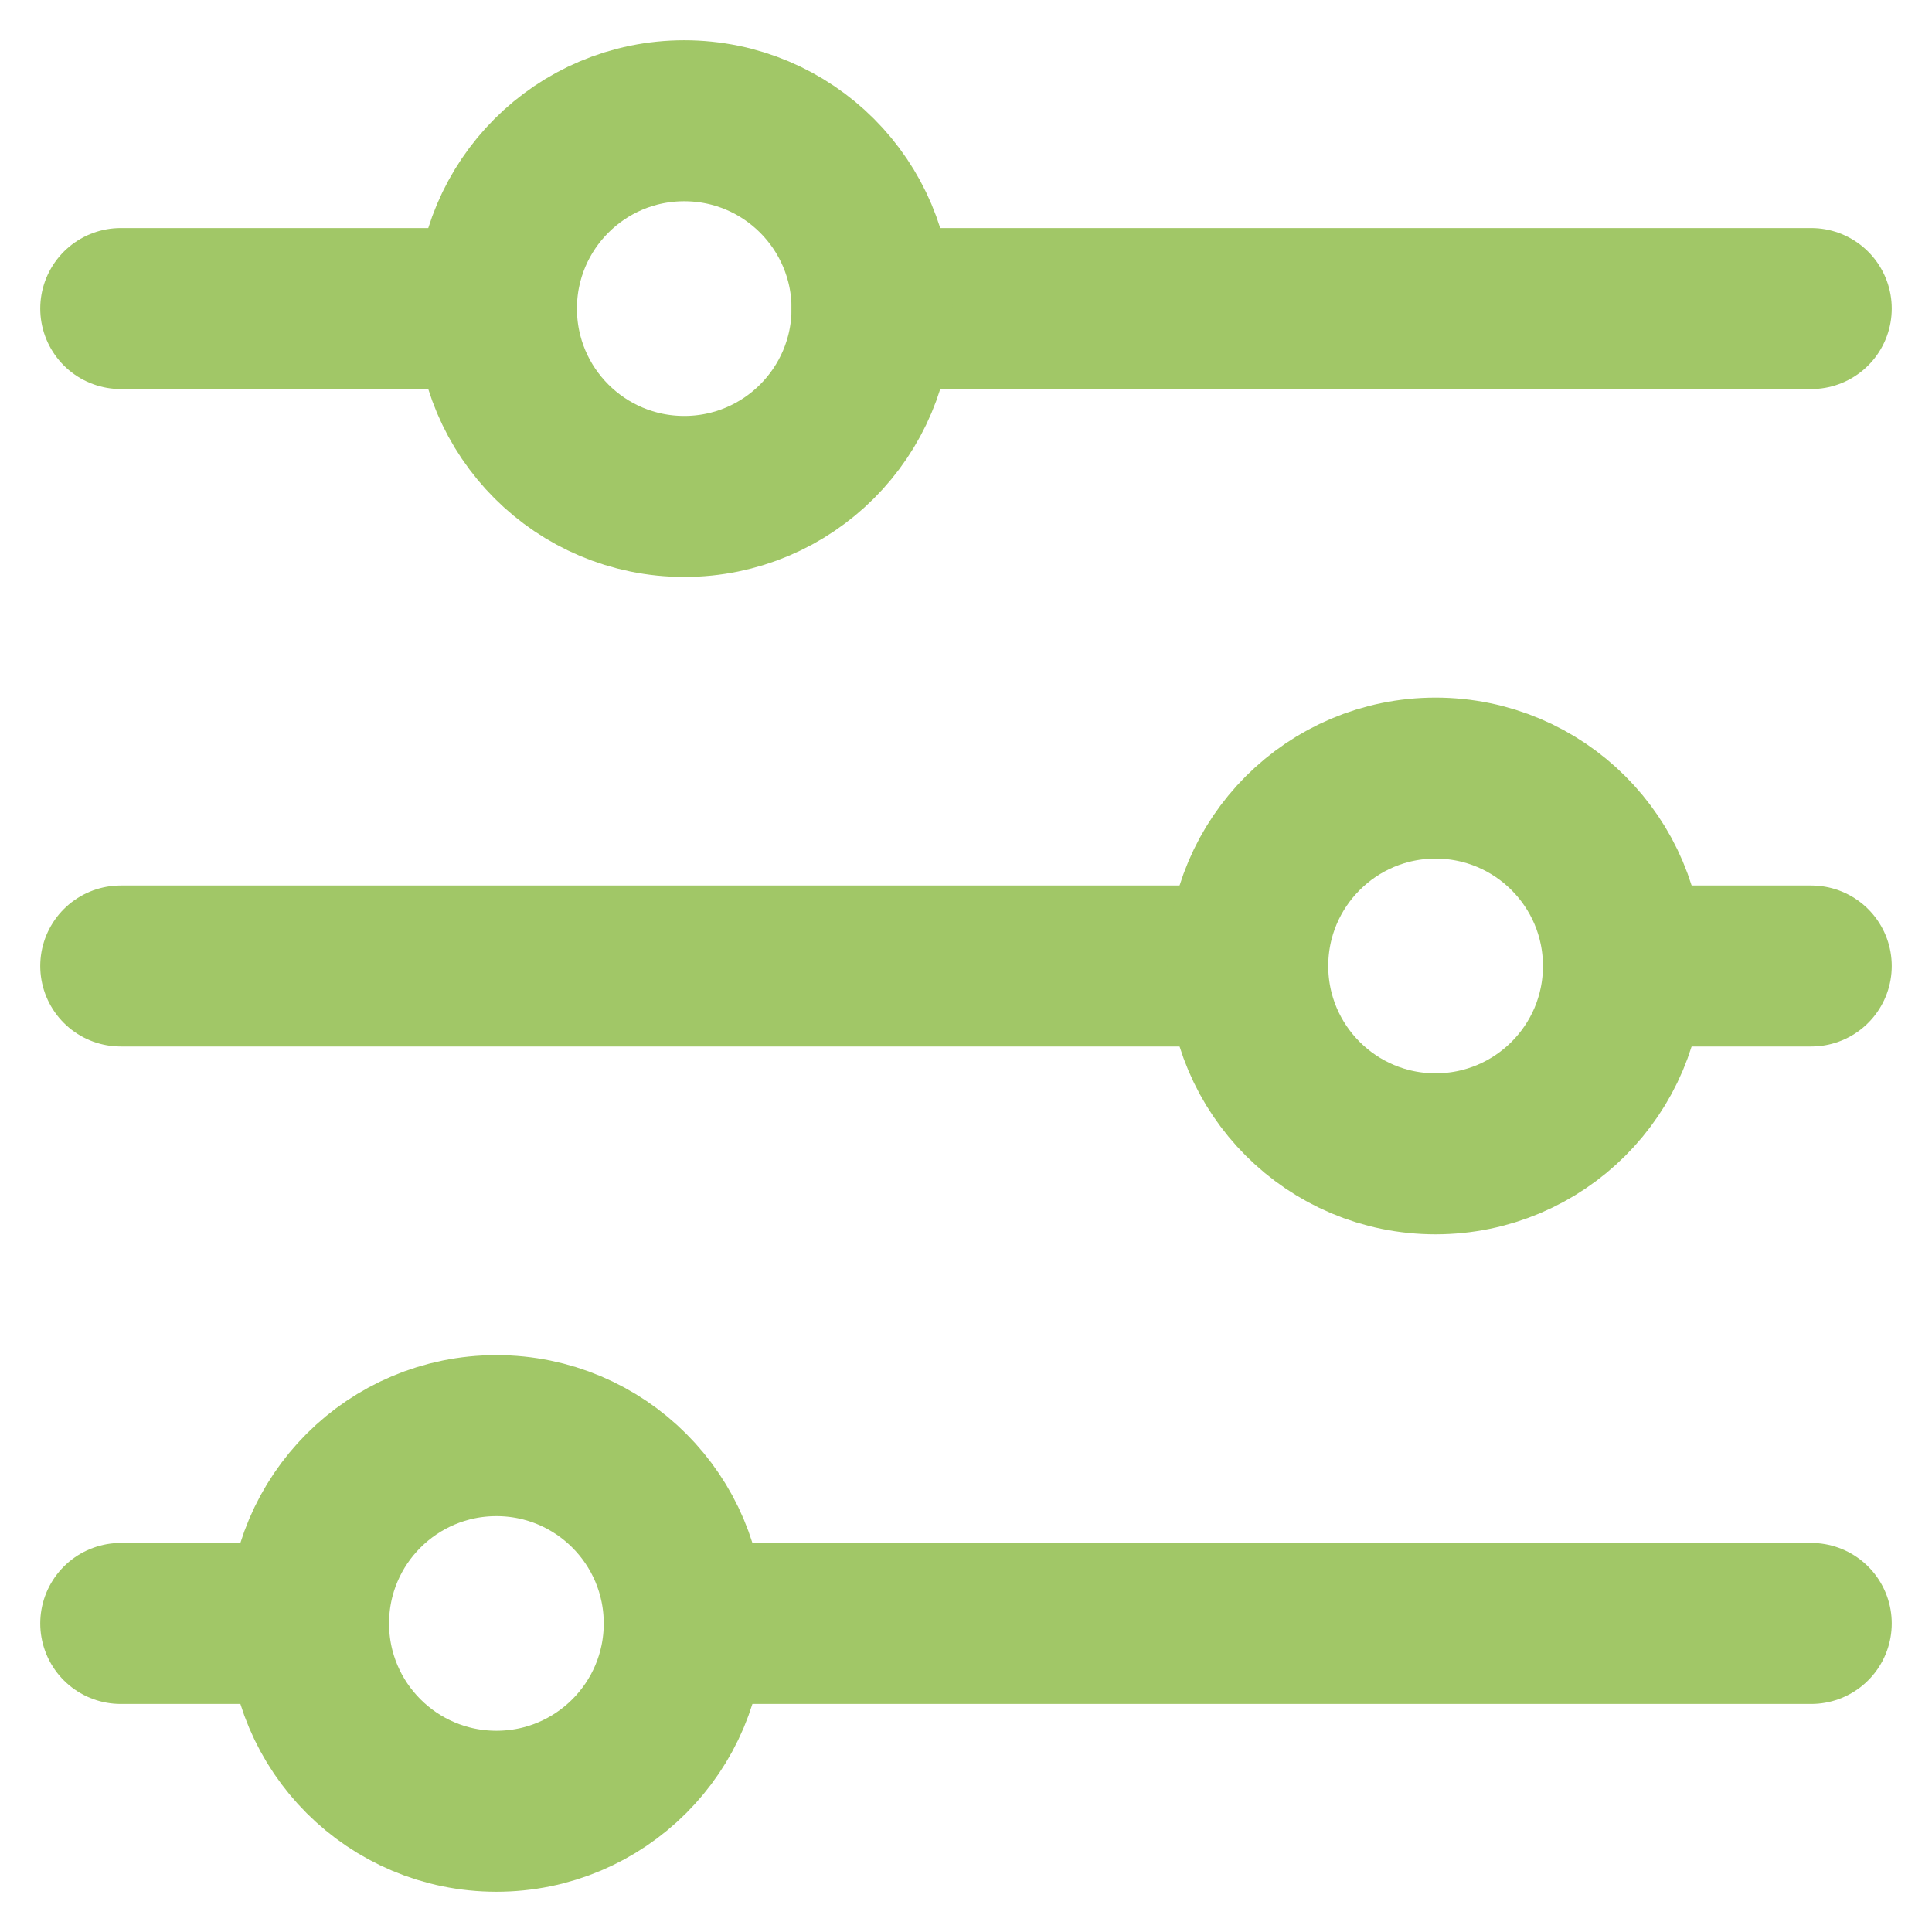 <svg width="24" height="24" viewBox="0 0 24 24" fill="none" xmlns="http://www.w3.org/2000/svg">
<path d="M1.5 3.833H6.167M22.5 3.833H10.833M1.5 12H15.5M22.5 12H20.167M1.5 20.167H3.833M22.5 20.167H8.5" stroke="#A1C767" stroke-width="2" stroke-linecap="round"/>
<path d="M8.5 6.167C9.789 6.167 10.833 5.122 10.833 3.833C10.833 2.545 9.789 1.5 8.5 1.5C7.211 1.5 6.167 2.545 6.167 3.833C6.167 5.122 7.211 6.167 8.5 6.167Z" stroke="#A1C767" stroke-width="2" stroke-linecap="round"/>
<path d="M17.833 14.333C19.122 14.333 20.167 13.289 20.167 12C20.167 10.711 19.122 9.666 17.833 9.666C16.545 9.666 15.5 10.711 15.5 12C15.5 13.289 16.545 14.333 17.833 14.333Z" stroke="#A1C767" stroke-width="2" stroke-linecap="round"/>
<path d="M6.167 22.5C7.455 22.5 8.5 21.456 8.5 20.167C8.5 18.878 7.455 17.834 6.167 17.834C4.878 17.834 3.833 18.878 3.833 20.167C3.833 21.456 4.878 22.5 6.167 22.5Z" stroke="#A1C767" stroke-width="2" stroke-linecap="round"/>
</svg>
